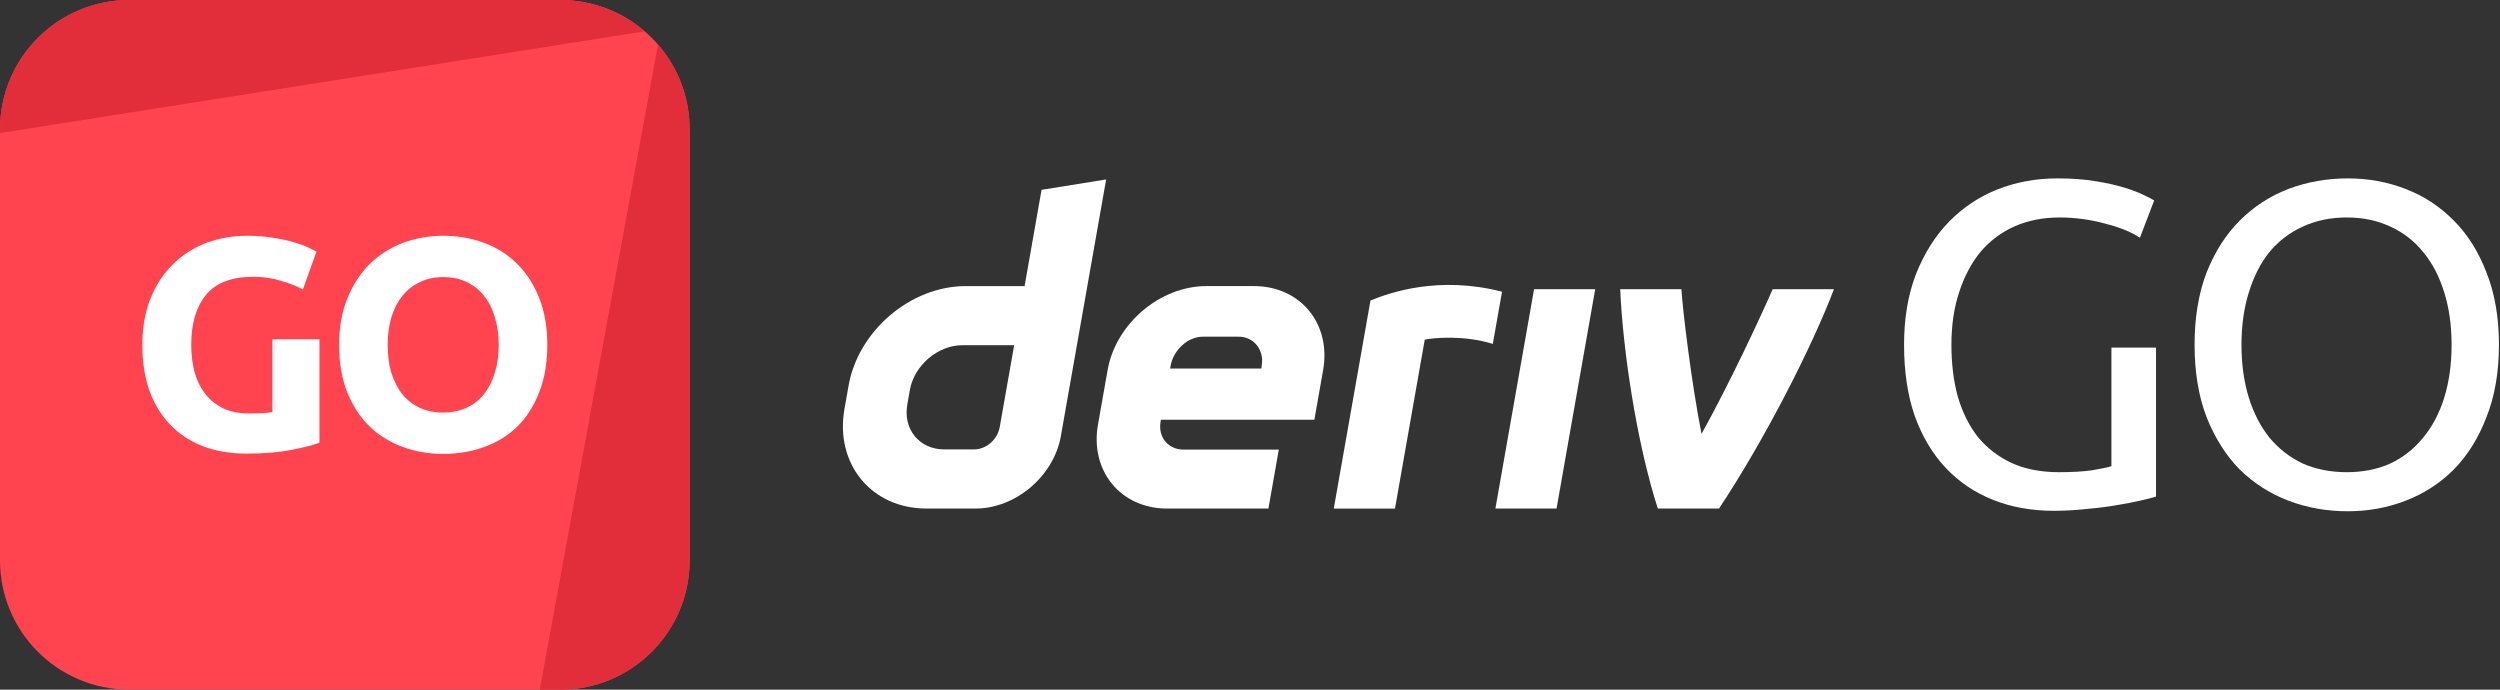 <svg width="261" height="72" viewBox="0 0 261 72" fill="none" xmlns="http://www.w3.org/2000/svg">
<rect x="0" y="0" width="261" height="72" fill="#333333" stroke="none"/>
<g id="logo / deriv product / brand-dark / deriv go-logo-wordmark" clip-path="url(#clip0_2289_7)">
<g id="logo">
<path d="M0 13.5C0 6.044 6.044 0 13.5 0H58.5C65.956 0 72 6.044 72 13.5V58.5C72 65.956 65.956 72 58.5 72H13.5C6.044 72 0 65.956 0 58.5V13.5Z" fill="#FF444F"/>
<path d="M13.5 0C6.044 0 0 6.044 0 13.5V13.892L67.308 3.268C64.943 1.232 61.865 0 58.5 0H13.5Z" fill="#E12E3A"/>
<path d="M68.697 4.652L56.35 72L58.5 72C65.956 72 72 65.956 72 58.5V13.5C72 10.116 70.754 7.022 68.697 4.652Z" fill="#E12E3A"/>
<path d="M26.453 28.897C24.164 28.897 22.505 29.537 21.476 30.818C20.468 32.078 19.964 33.811 19.964 36.016C19.964 37.087 20.09 38.063 20.342 38.945C20.594 39.806 20.972 40.552 21.476 41.182C21.98 41.812 22.61 42.305 23.366 42.662C24.122 42.998 25.004 43.166 26.012 43.166C26.558 43.166 27.02 43.156 27.398 43.135C27.797 43.114 28.144 43.072 28.438 43.009V35.417H33.352V46.222C32.764 46.453 31.819 46.694 30.517 46.946C29.215 47.219 27.608 47.356 25.697 47.356C24.059 47.356 22.568 47.104 21.224 46.6C19.901 46.096 18.767 45.361 17.822 44.395C16.877 43.429 16.142 42.242 15.617 40.835C15.113 39.428 14.861 37.822 14.861 36.016C14.861 34.189 15.145 32.572 15.712 31.165C16.279 29.758 17.056 28.571 18.043 27.605C19.03 26.618 20.185 25.873 21.508 25.369C22.852 24.865 24.28 24.613 25.792 24.613C26.821 24.613 27.745 24.686 28.564 24.833C29.404 24.959 30.118 25.117 30.706 25.306C31.315 25.474 31.808 25.652 32.186 25.841C32.585 26.03 32.869 26.177 33.037 26.282L31.619 30.22C30.947 29.863 30.17 29.558 29.288 29.306C28.427 29.033 27.482 28.897 26.453 28.897Z" fill="white"/>
<path d="M40.475 36.016C40.475 37.087 40.601 38.053 40.853 38.914C41.126 39.775 41.504 40.52 41.987 41.15C42.491 41.759 43.1 42.232 43.814 42.568C44.528 42.904 45.347 43.072 46.271 43.072C47.174 43.072 47.983 42.904 48.697 42.568C49.432 42.232 50.041 41.759 50.524 41.15C51.028 40.52 51.406 39.775 51.658 38.914C51.931 38.053 52.067 37.087 52.067 36.016C52.067 34.945 51.931 33.979 51.658 33.118C51.406 32.236 51.028 31.49 50.524 30.881C50.041 30.251 49.432 29.768 48.697 29.432C47.983 29.096 47.174 28.928 46.271 28.928C45.347 28.928 44.528 29.107 43.814 29.464C43.1 29.8 42.491 30.283 41.987 30.913C41.504 31.522 41.126 32.267 40.853 33.149C40.601 34.01 40.475 34.966 40.475 36.016ZM57.139 36.016C57.139 37.885 56.855 39.533 56.288 40.961C55.742 42.368 54.986 43.555 54.02 44.521C53.054 45.466 51.899 46.18 50.555 46.663C49.232 47.146 47.804 47.387 46.271 47.387C44.78 47.387 43.373 47.146 42.05 46.663C40.727 46.18 39.572 45.466 38.585 44.521C37.598 43.555 36.821 42.368 36.254 40.961C35.687 39.533 35.404 37.885 35.404 36.016C35.404 34.147 35.698 32.509 36.286 31.102C36.874 29.674 37.661 28.477 38.648 27.511C39.656 26.545 40.811 25.82 42.113 25.337C43.436 24.854 44.822 24.613 46.271 24.613C47.762 24.613 49.169 24.854 50.492 25.337C51.815 25.82 52.97 26.545 53.957 27.511C54.944 28.477 55.721 29.674 56.288 31.102C56.855 32.509 57.139 34.147 57.139 36.016Z" fill="white"/>
</g>
<g id="wordmark">
<path fill-rule="evenodd" clip-rule="evenodd" d="M108.739 19.818L106.967 29.869H100.815C95.075 29.869 89.605 34.519 88.591 40.259L88.161 42.702C87.152 48.441 90.982 53.092 96.721 53.092H101.852C106.036 53.092 110.021 49.705 110.756 45.522L115.482 18.734L108.739 19.818ZM104.374 44.574C104.148 45.866 102.984 46.918 101.692 46.918H98.575C95.995 46.918 94.269 44.824 94.722 42.239L94.99 40.716C95.448 38.136 97.91 36.038 100.489 36.038H105.879L104.374 44.574Z" fill="white"/>
<path d="M156.119 53.093H162.504L166.541 30.191H160.156L156.119 53.093Z" fill="white"/>
<path d="M156.331 33.177L156.332 33.172C156.492 32.266 156.652 31.361 156.812 30.455C150.259 28.767 145.156 30.514 143.077 31.374C143.077 31.374 140.113 48.178 139.245 53.099H145.635C146.672 47.218 147.709 41.336 148.745 35.455C149.703 35.264 152.825 34.965 155.85 35.905C156.01 34.996 156.171 34.086 156.331 33.177Z" fill="white"/>
<path fill-rule="evenodd" clip-rule="evenodd" d="M130.914 29.867H125.948C121.105 29.867 116.488 33.791 115.634 38.634L114.629 44.327C113.776 49.17 117.006 53.094 121.85 53.094H132.423L133.508 46.939H123.571C121.958 46.939 120.878 45.633 121.166 44.015L121.199 43.822H137.22L138.135 38.634C138.988 33.791 135.758 29.867 130.914 29.867ZM131.725 38.144L131.688 38.474H122.161L122.213 38.181C122.501 36.568 123.972 35.149 125.59 35.149H129.311C130.91 35.149 131.99 36.545 131.725 38.144Z" fill="white"/>
<path d="M177.639 45.297C180.539 40.081 183.735 33.237 185.067 30.191H191.462C189.285 35.979 184.297 45.824 179.464 53.093H173.074C170.856 46.175 169.424 36.535 169.15 30.191H175.541C175.656 32.261 176.582 39.935 177.639 45.297Z" fill="white"/>
<path d="M220.432 36.288H225.088V51.84C224.704 51.968 224.144 52.112 223.408 52.272C222.704 52.432 221.872 52.592 220.912 52.752C219.984 52.912 218.96 53.04 217.84 53.136C216.72 53.264 215.584 53.328 214.432 53.328C212.096 53.328 209.968 52.944 208.048 52.176C206.128 51.408 204.48 50.288 203.104 48.816C201.728 47.344 200.656 45.536 199.888 43.392C199.152 41.248 198.784 38.784 198.784 36C198.784 33.216 199.2 30.752 200.032 28.608C200.896 26.432 202.048 24.608 203.488 23.136C204.928 21.664 206.608 20.544 208.528 19.776C210.48 19.008 212.56 18.624 214.768 18.624C216.272 18.624 217.6 18.72 218.752 18.912C219.936 19.104 220.944 19.328 221.776 19.584C222.608 19.84 223.28 20.096 223.792 20.352C224.336 20.608 224.704 20.8 224.896 20.928L223.408 24.816C222.48 24.208 221.248 23.712 219.712 23.328C218.176 22.912 216.608 22.704 215.008 22.704C213.312 22.704 211.76 23.008 210.352 23.616C208.976 24.224 207.792 25.104 206.8 26.256C205.84 27.408 205.088 28.816 204.544 30.48C204 32.112 203.728 33.952 203.728 36C203.728 37.984 203.952 39.792 204.4 41.424C204.88 43.056 205.584 44.464 206.512 45.648C207.472 46.8 208.64 47.696 210.016 48.336C211.424 48.976 213.072 49.296 214.96 49.296C216.304 49.296 217.44 49.232 218.368 49.104C219.328 48.944 220.016 48.8 220.432 48.672V36.288Z" fill="white"/>
<path d="M229.114 36C229.114 33.152 229.53 30.64 230.362 28.464C231.226 26.288 232.378 24.48 233.818 23.04C235.29 21.568 236.986 20.464 238.906 19.728C240.858 18.992 242.922 18.624 245.098 18.624C247.242 18.624 249.258 18.992 251.146 19.728C253.066 20.464 254.746 21.568 256.186 23.04C257.626 24.48 258.762 26.288 259.594 28.464C260.458 30.64 260.89 33.152 260.89 36C260.89 38.848 260.458 41.36 259.594 43.536C258.762 45.712 257.626 47.536 256.186 49.008C254.746 50.448 253.066 51.536 251.146 52.272C249.258 53.008 247.242 53.376 245.098 53.376C242.922 53.376 240.858 53.008 238.906 52.272C236.986 51.536 235.29 50.448 233.818 49.008C232.378 47.536 231.226 45.712 230.362 43.536C229.53 41.36 229.114 38.848 229.114 36ZM234.01 36C234.01 38.016 234.266 39.856 234.778 41.52C235.29 43.152 236.01 44.544 236.938 45.696C237.898 46.848 239.05 47.744 240.394 48.384C241.77 48.992 243.306 49.296 245.002 49.296C246.698 49.296 248.218 48.992 249.562 48.384C250.906 47.744 252.042 46.848 252.97 45.696C253.93 44.544 254.666 43.152 255.178 41.52C255.69 39.856 255.946 38.016 255.946 36C255.946 33.984 255.69 32.16 255.178 30.528C254.666 28.864 253.93 27.456 252.97 26.304C252.042 25.152 250.906 24.272 249.562 23.664C248.218 23.024 246.698 22.704 245.002 22.704C243.306 22.704 241.77 23.024 240.394 23.664C239.05 24.272 237.898 25.152 236.938 26.304C236.01 27.456 235.29 28.864 234.778 30.528C234.266 32.16 234.01 33.984 234.01 36Z" fill="white"/>
</g>
</g>
<defs>
<clipPath id="clip0_2289_7">
<rect width="261" height="72" fill="white"/>
</clipPath>
</defs>
</svg>
